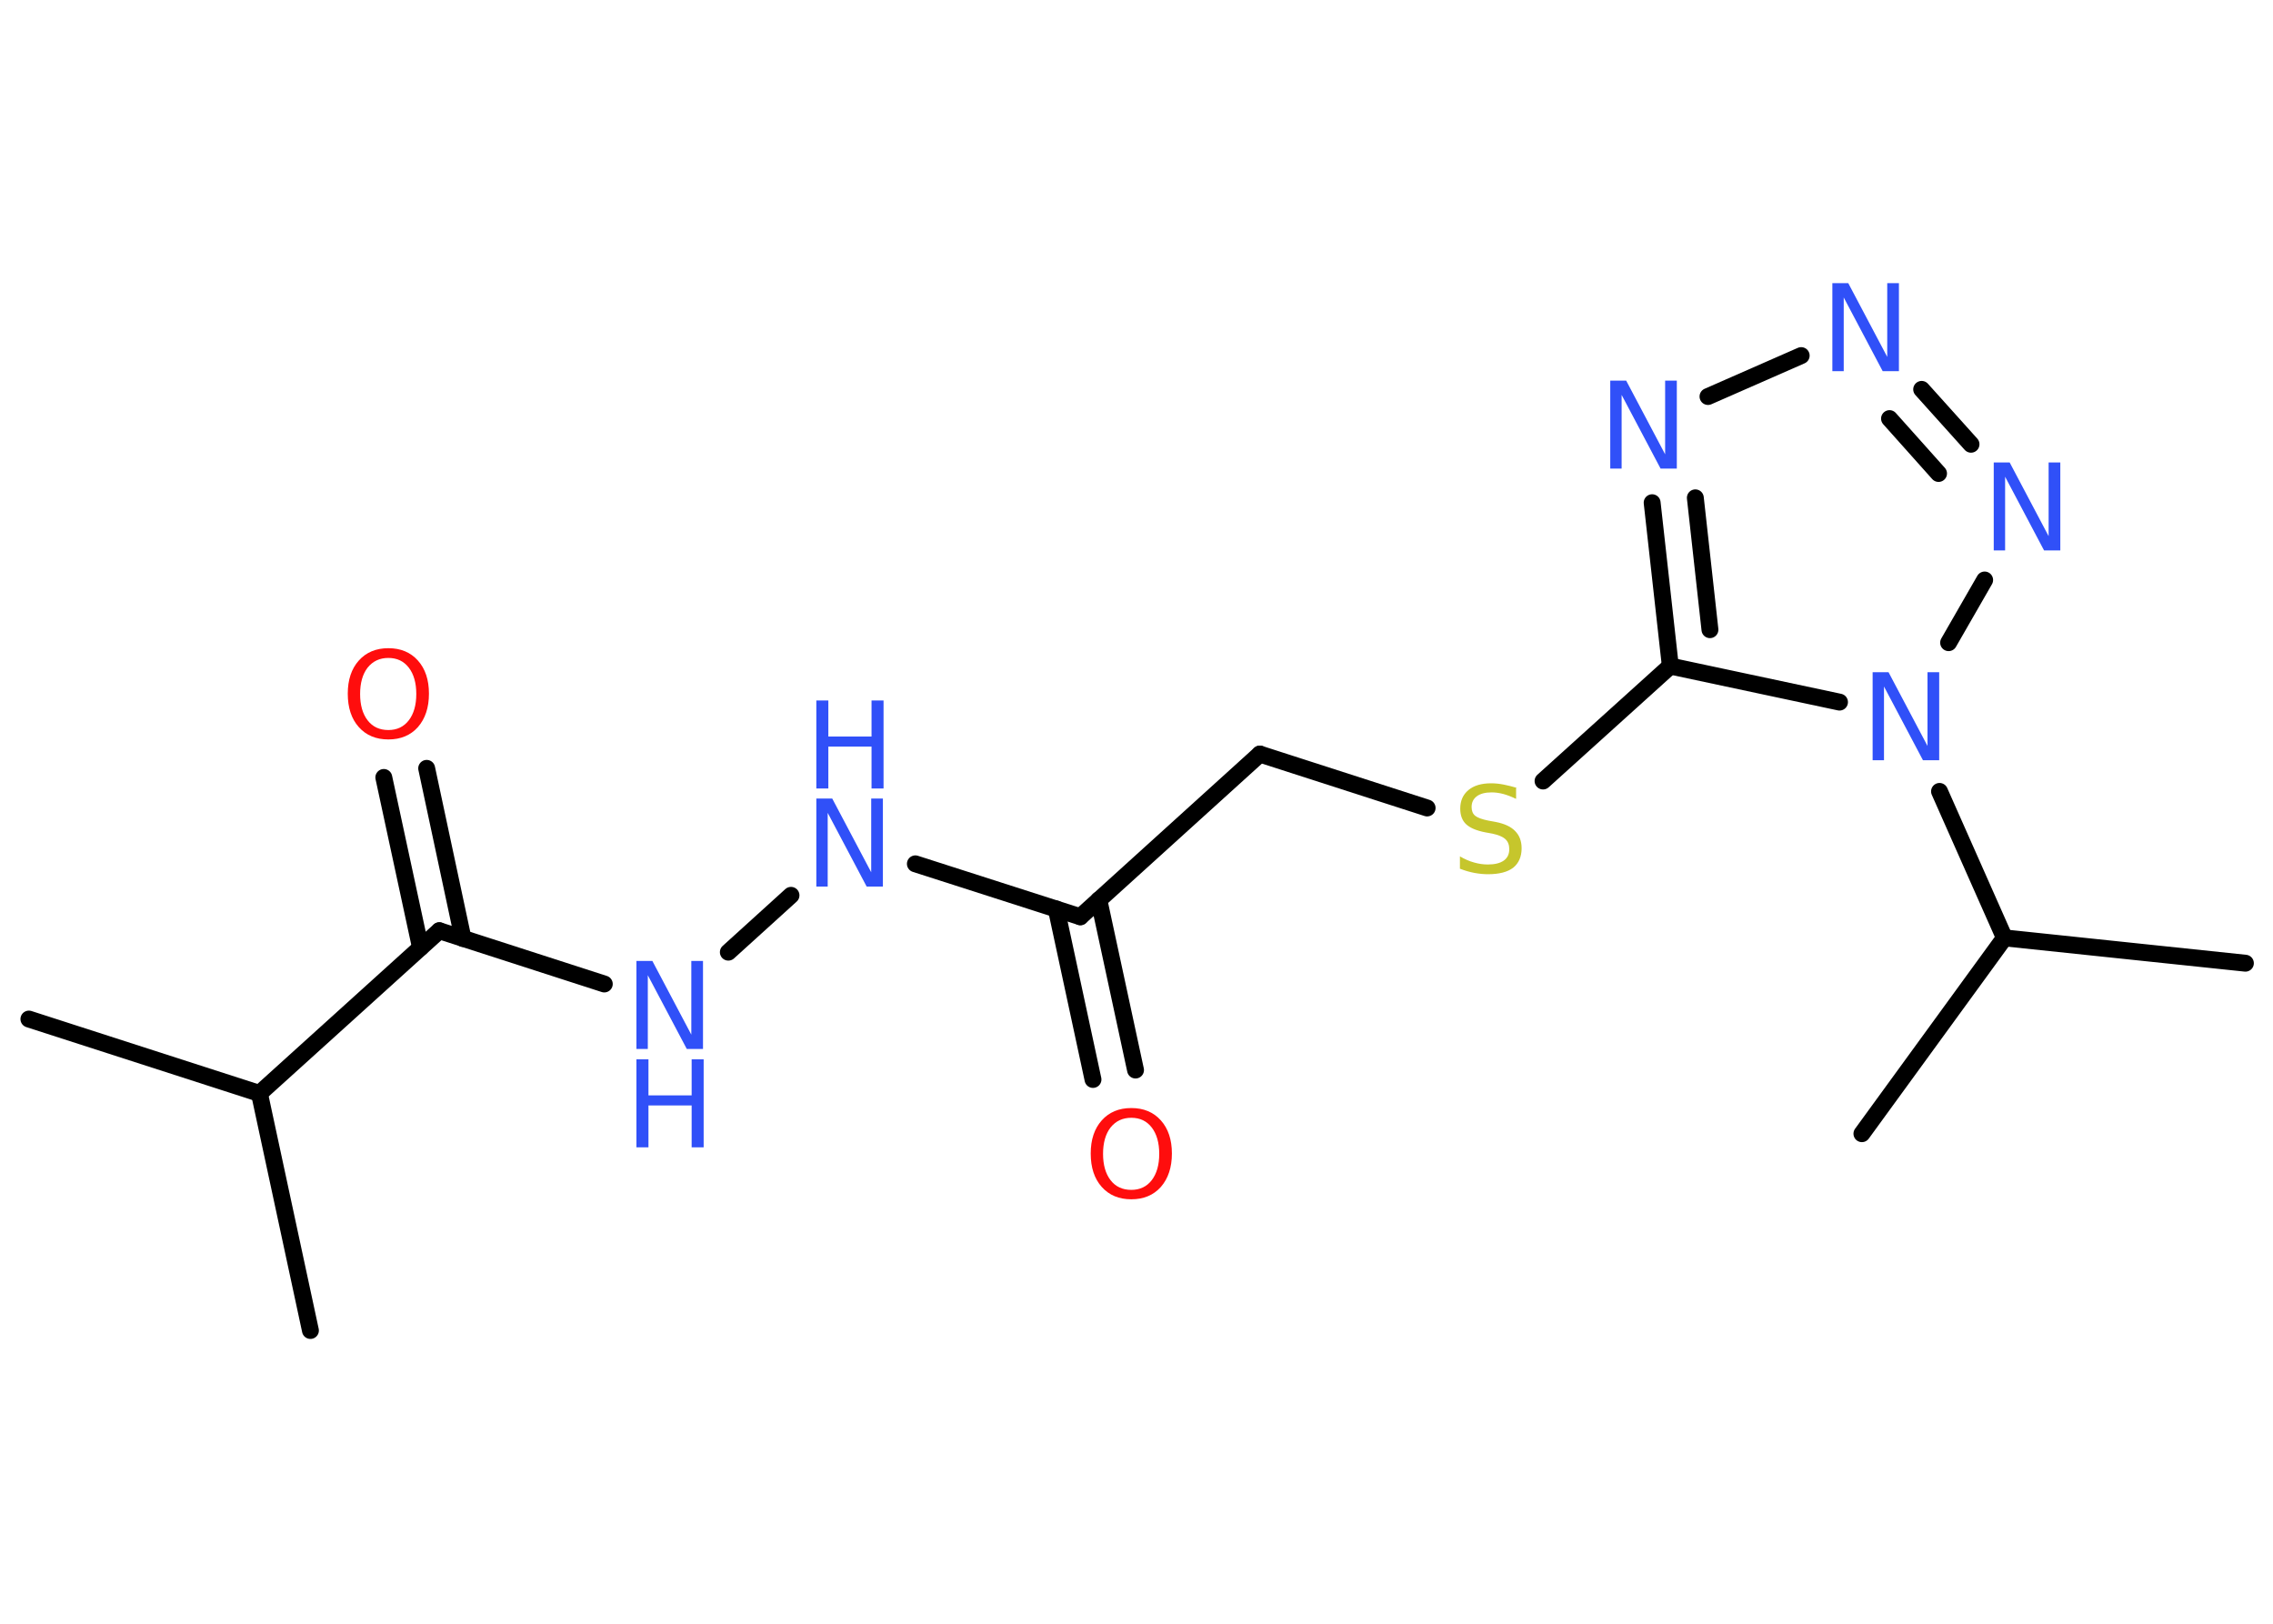 <?xml version='1.0' encoding='UTF-8'?>
<!DOCTYPE svg PUBLIC "-//W3C//DTD SVG 1.1//EN" "http://www.w3.org/Graphics/SVG/1.1/DTD/svg11.dtd">
<svg version='1.2' xmlns='http://www.w3.org/2000/svg' xmlns:xlink='http://www.w3.org/1999/xlink' width='70.0mm' height='50.0mm' viewBox='0 0 70.0 50.0'>
  <desc>Generated by the Chemistry Development Kit (http://github.com/cdk)</desc>
  <g stroke-linecap='round' stroke-linejoin='round' stroke='#000000' stroke-width='.52' fill='#3050F8'>
    <rect x='.0' y='.0' width='70.0' height='50.0' fill='#FFFFFF' stroke='none'/>
    <g id='mol1' class='mol'>
      <line id='mol1bnd1' class='bond' x1='.89' y1='31.38' x2='7.99' y2='33.67'/>
      <line id='mol1bnd2' class='bond' x1='7.99' y1='33.67' x2='9.56' y2='40.97'/>
      <line id='mol1bnd3' class='bond' x1='7.99' y1='33.67' x2='13.53' y2='28.66'/>
      <g id='mol1bnd4' class='bond'>
        <line x1='12.95' y1='29.18' x2='11.82' y2='23.94'/>
        <line x1='14.26' y1='28.9' x2='13.14' y2='23.66'/>
      </g>
      <line id='mol1bnd5' class='bond' x1='13.53' y1='28.66' x2='18.61' y2='30.3'/>
      <line id='mol1bnd6' class='bond' x1='22.43' y1='29.32' x2='24.36' y2='27.57'/>
      <line id='mol1bnd7' class='bond' x1='28.19' y1='26.6' x2='33.27' y2='28.23'/>
      <g id='mol1bnd8' class='bond'>
        <line x1='33.84' y1='27.71' x2='34.97' y2='32.95'/>
        <line x1='32.53' y1='27.99' x2='33.66' y2='33.24'/>
      </g>
      <line id='mol1bnd9' class='bond' x1='33.27' y1='28.23' x2='38.8' y2='23.22'/>
      <line id='mol1bnd10' class='bond' x1='38.8' y1='23.22' x2='43.95' y2='24.88'/>
      <line id='mol1bnd11' class='bond' x1='47.52' y1='24.05' x2='51.44' y2='20.51'/>
      <g id='mol1bnd12' class='bond'>
        <line x1='50.88' y1='15.48' x2='51.44' y2='20.51'/>
        <line x1='52.21' y1='15.33' x2='52.66' y2='19.39'/>
      </g>
      <line id='mol1bnd13' class='bond' x1='52.6' y1='12.21' x2='55.47' y2='10.95'/>
      <g id='mol1bnd14' class='bond'>
        <line x1='60.7' y1='13.68' x2='59.18' y2='11.99'/>
        <line x1='59.7' y1='14.58' x2='58.19' y2='12.89'/>
      </g>
      <line id='mol1bnd15' class='bond' x1='61.12' y1='17.86' x2='60.01' y2='19.79'/>
      <line id='mol1bnd16' class='bond' x1='51.44' y1='20.51' x2='56.65' y2='21.62'/>
      <line id='mol1bnd17' class='bond' x1='59.73' y1='24.37' x2='61.73' y2='28.88'/>
      <line id='mol1bnd18' class='bond' x1='61.73' y1='28.88' x2='69.15' y2='29.66'/>
      <line id='mol1bnd19' class='bond' x1='61.73' y1='28.88' x2='57.34' y2='34.91'/>
      <path id='mol1atm5' class='atom' d='M11.96 20.26q-.4 .0 -.64 .3q-.23 .3 -.23 .81q.0 .51 .23 .81q.23 .3 .64 .3q.4 .0 .63 -.3q.23 -.3 .23 -.81q.0 -.51 -.23 -.81q-.23 -.3 -.63 -.3zM11.96 19.96q.57 .0 .91 .38q.34 .38 .34 1.02q.0 .64 -.34 1.03q-.34 .38 -.91 .38q-.57 .0 -.91 -.38q-.34 -.38 -.34 -1.03q.0 -.64 .34 -1.02q.34 -.38 .91 -.38z' stroke='none' fill='#FF0D0D'/>
      <g id='mol1atm6' class='atom'>
        <path d='M19.6 29.59h.49l1.2 2.27v-2.27h.36v2.71h-.5l-1.2 -2.27v2.27h-.35v-2.71z' stroke='none'/>
        <path d='M19.6 32.62h.37v1.11h1.33v-1.11h.37v2.71h-.37v-1.29h-1.33v1.29h-.37v-2.71z' stroke='none'/>
      </g>
      <g id='mol1atm7' class='atom'>
        <path d='M25.14 24.59h.49l1.2 2.27v-2.27h.36v2.71h-.5l-1.2 -2.27v2.27h-.35v-2.71z' stroke='none'/>
        <path d='M25.14 21.57h.37v1.11h1.33v-1.11h.37v2.71h-.37v-1.29h-1.33v1.29h-.37v-2.71z' stroke='none'/>
      </g>
      <path id='mol1atm9' class='atom' d='M34.84 34.42q-.4 .0 -.64 .3q-.23 .3 -.23 .81q.0 .51 .23 .81q.23 .3 .64 .3q.4 .0 .63 -.3q.23 -.3 .23 -.81q.0 -.51 -.23 -.81q-.23 -.3 -.63 -.3zM34.84 34.12q.57 .0 .91 .38q.34 .38 .34 1.02q.0 .64 -.34 1.03q-.34 .38 -.91 .38q-.57 .0 -.91 -.38q-.34 -.38 -.34 -1.03q.0 -.64 .34 -1.02q.34 -.38 .91 -.38z' stroke='none' fill='#FF0D0D'/>
      <path id='mol1atm11' class='atom' d='M46.69 24.24v.36q-.21 -.1 -.39 -.15q-.19 -.05 -.36 -.05q-.3 .0 -.46 .12q-.16 .12 -.16 .33q.0 .18 .11 .27q.11 .09 .41 .15l.22 .04q.41 .08 .6 .28q.2 .2 .2 .53q.0 .39 -.26 .6q-.26 .2 -.78 .2q-.19 .0 -.41 -.04q-.22 -.04 -.45 -.13v-.38q.22 .13 .44 .19q.21 .06 .42 .06q.32 .0 .49 -.12q.17 -.12 .17 -.35q.0 -.2 -.12 -.31q-.12 -.11 -.4 -.17l-.22 -.04q-.41 -.08 -.59 -.25q-.18 -.17 -.18 -.48q.0 -.36 .25 -.57q.25 -.21 .7 -.21q.19 .0 .39 .04q.2 .04 .4 .1z' stroke='none' fill='#C6C62C'/>
      <path id='mol1atm13' class='atom' d='M49.59 11.72h.49l1.2 2.27v-2.27h.36v2.71h-.5l-1.2 -2.27v2.27h-.35v-2.71z' stroke='none'/>
      <path id='mol1atm14' class='atom' d='M56.43 8.72h.49l1.2 2.27v-2.27h.36v2.71h-.5l-1.2 -2.27v2.27h-.35v-2.71z' stroke='none'/>
      <path id='mol1atm15' class='atom' d='M61.4 14.24h.49l1.2 2.27v-2.27h.36v2.71h-.5l-1.2 -2.27v2.27h-.35v-2.71z' stroke='none'/>
      <path id='mol1atm16' class='atom' d='M57.67 20.7h.49l1.2 2.27v-2.27h.36v2.71h-.5l-1.2 -2.27v2.27h-.35v-2.71z' stroke='none'/>
    </g>
  </g>
</svg>
